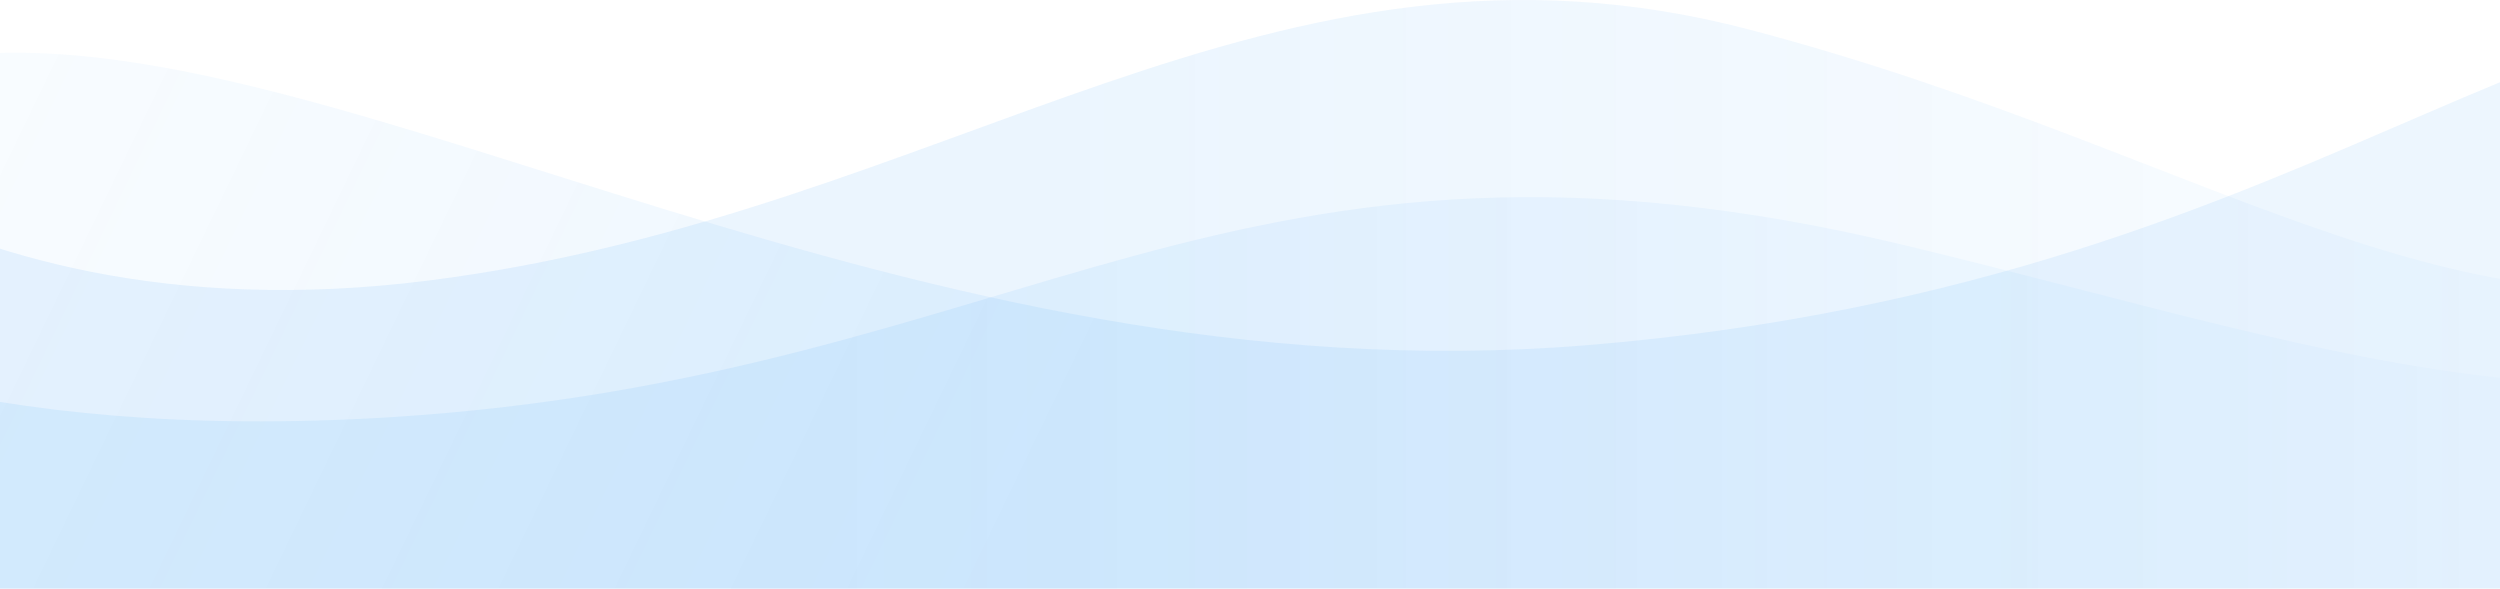 <svg width="1920" height="452" viewBox="0 0 1920 452" fill="none" xmlns="http://www.w3.org/2000/svg">
    <path opacity="0.07" d="M-462.02 35.506C-462.02 35.506 -321.862 358.877 299.071 320.452C790.956 290.013 945.697 63.514 1465.47 188.974C1806.09 271.148 2062.68 375.312 2358.04 199.969L2405.5 1449.01L-531 1471L-462.02 35.506Z" fill="url(#paint0_linear)"/>
    <path opacity="0.08" d="M-249.411 36.432C-249.411 36.432 -70.365 265.939 328.93 215.478C728.225 165.016 976.136 -73.635 1343.26 22.659C1710.49 119.068 1907.82 293.485 2178.65 192.446C2449.48 91.523 2412.67 1223.78 2412.67 1223.78H-304.502L-249.411 36.432Z" fill="url(#paint1_linear)"/>
    <path opacity="0.07" d="M-467.575 239.088C-467.575 239.088 -311.561 64.671 -22.332 41.755C266.781 18.839 697.209 307.952 1218.49 265.129C1815.12 216.172 1982.82 -81.158 2295.55 26.478C2668.8 154.947 2577.02 1242.88 2577.02 1242.88L-522.666 1247.51L-467.575 239.088Z" fill="url(#paint2_linear)"/>
    <defs>
        <linearGradient id="paint0_linear" x1="-531.018" y1="753.249" x2="2405.36" y2="753.249" gradientUnits="userSpaceOnUse">
            <stop offset="0.393" stop-color="#0082F3"/>
            <stop offset="1" stop-color="#0088FF" stop-opacity="0"/>
        </linearGradient>
        <linearGradient id="paint1_linear" x1="-304.529" y1="611.875" x2="2414.29" y2="611.875" gradientUnits="userSpaceOnUse">
            <stop offset="0.393" stop-color="#0082F3"/>
            <stop offset="1" stop-color="#0088FF" stop-opacity="0"/>
        </linearGradient>
        <linearGradient id="paint2_linear" x1="2568.78" y1="1324.59" x2="-522.999" y2="-169" gradientUnits="userSpaceOnUse">
            <stop offset="0.582" stop-color="#0082F3"/>
            <stop offset="1" stop-color="#0088FF" stop-opacity="0"/>
        </linearGradient>
    </defs>
</svg>
